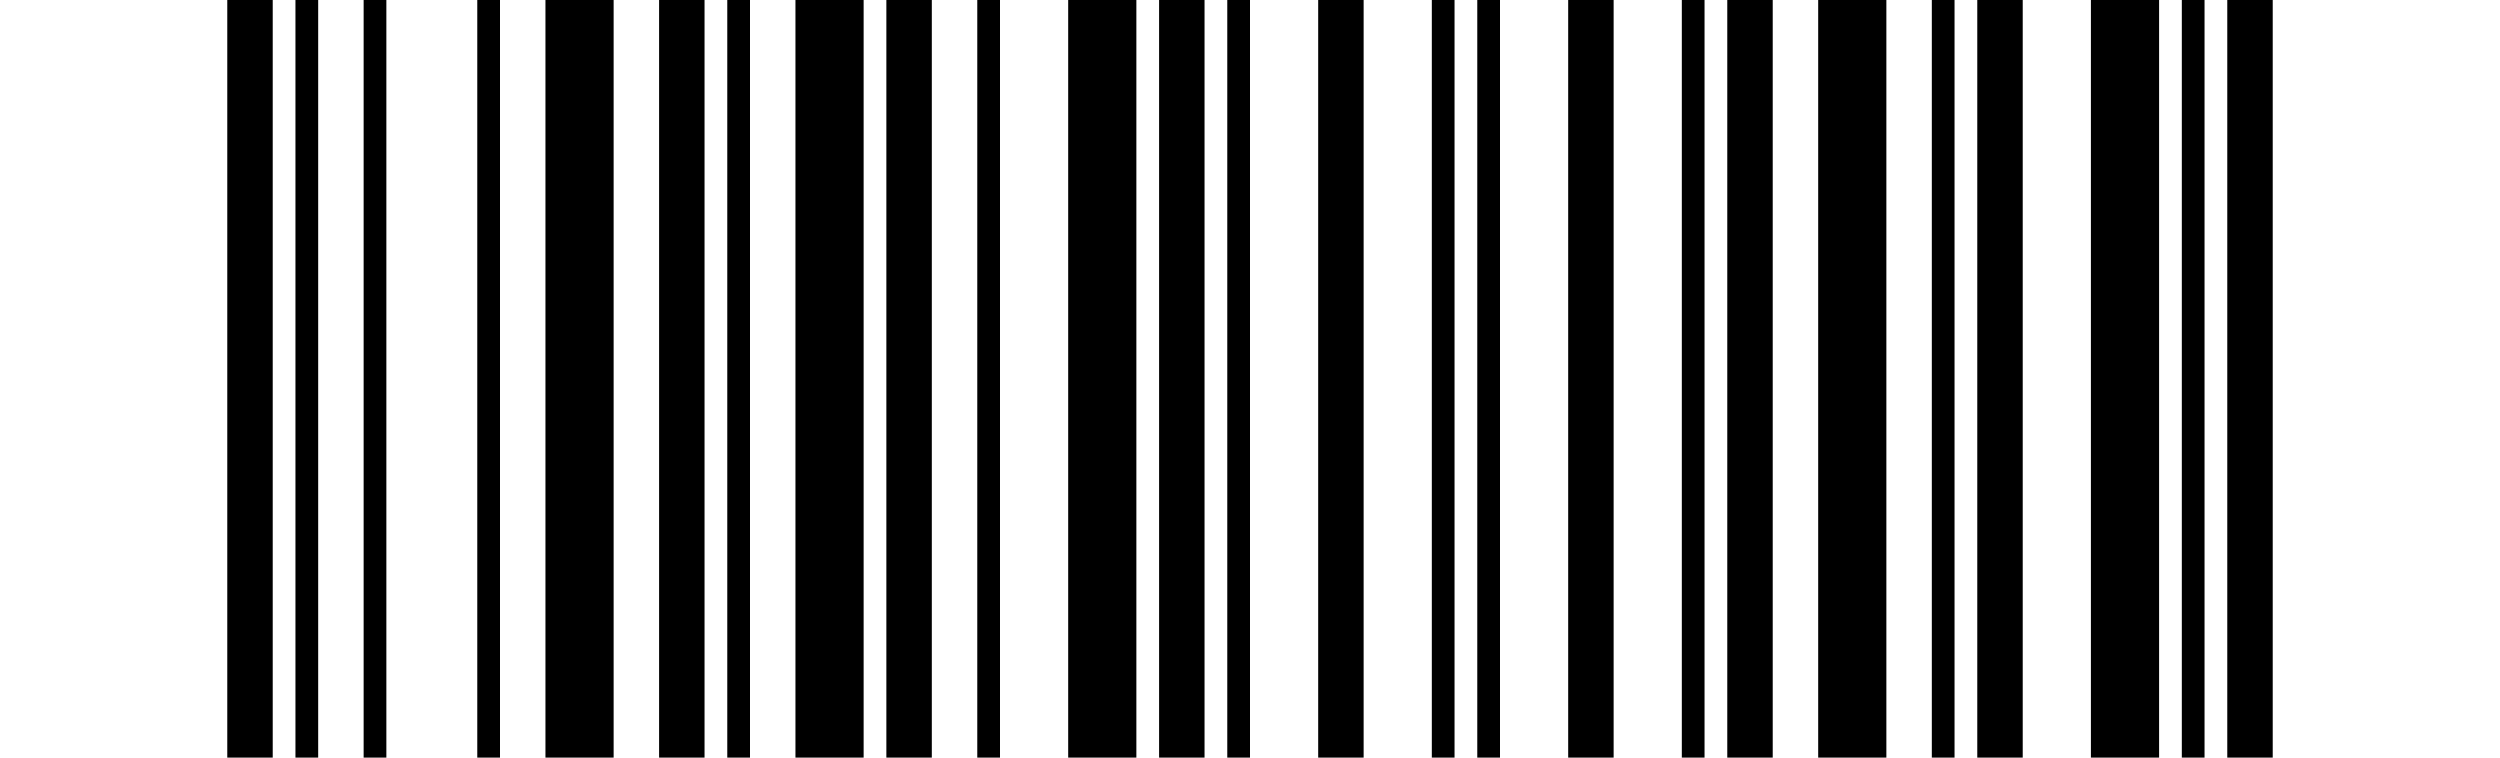 <?xml version="1.0" encoding="UTF-8"?>
<svg width="330px" height="100px" xmlns="http://www.w3.org/2000/svg">
    <rect width="330" height="100" fill="white"/>
    <rect x="30" width="6" height="100"/>
    <rect x="39" width="3" height="100"/>
    <rect x="48" width="3" height="100"/>
    <rect x="63" width="3" height="100"/>
    <rect x="72" width="9" height="100"/>
    <rect x="87" width="6" height="100"/>
    <rect x="96" width="3" height="100"/>
    <rect x="105" width="9" height="100"/>
    <rect x="117" width="6" height="100"/>
    <rect x="129" width="3" height="100"/>
    <rect x="141" width="9" height="100"/>
    <rect x="153" width="6" height="100"/>
    <rect x="162" width="3" height="100"/>
    <rect x="174" width="6" height="100"/>
    <rect x="189" width="3" height="100"/>
    <rect x="195" width="3" height="100"/>
    <rect x="207" width="6" height="100"/>
    <rect x="222" width="3" height="100"/>
    <rect x="228" width="6" height="100"/>
    <rect x="240" width="9" height="100"/>
    <rect x="255" width="3" height="100"/>
    <rect x="261" width="6" height="100"/>
    <rect x="276" width="9" height="100"/>
    <rect x="288" width="3" height="100"/>
    <rect x="294" width="6" height="100"/>
</svg>